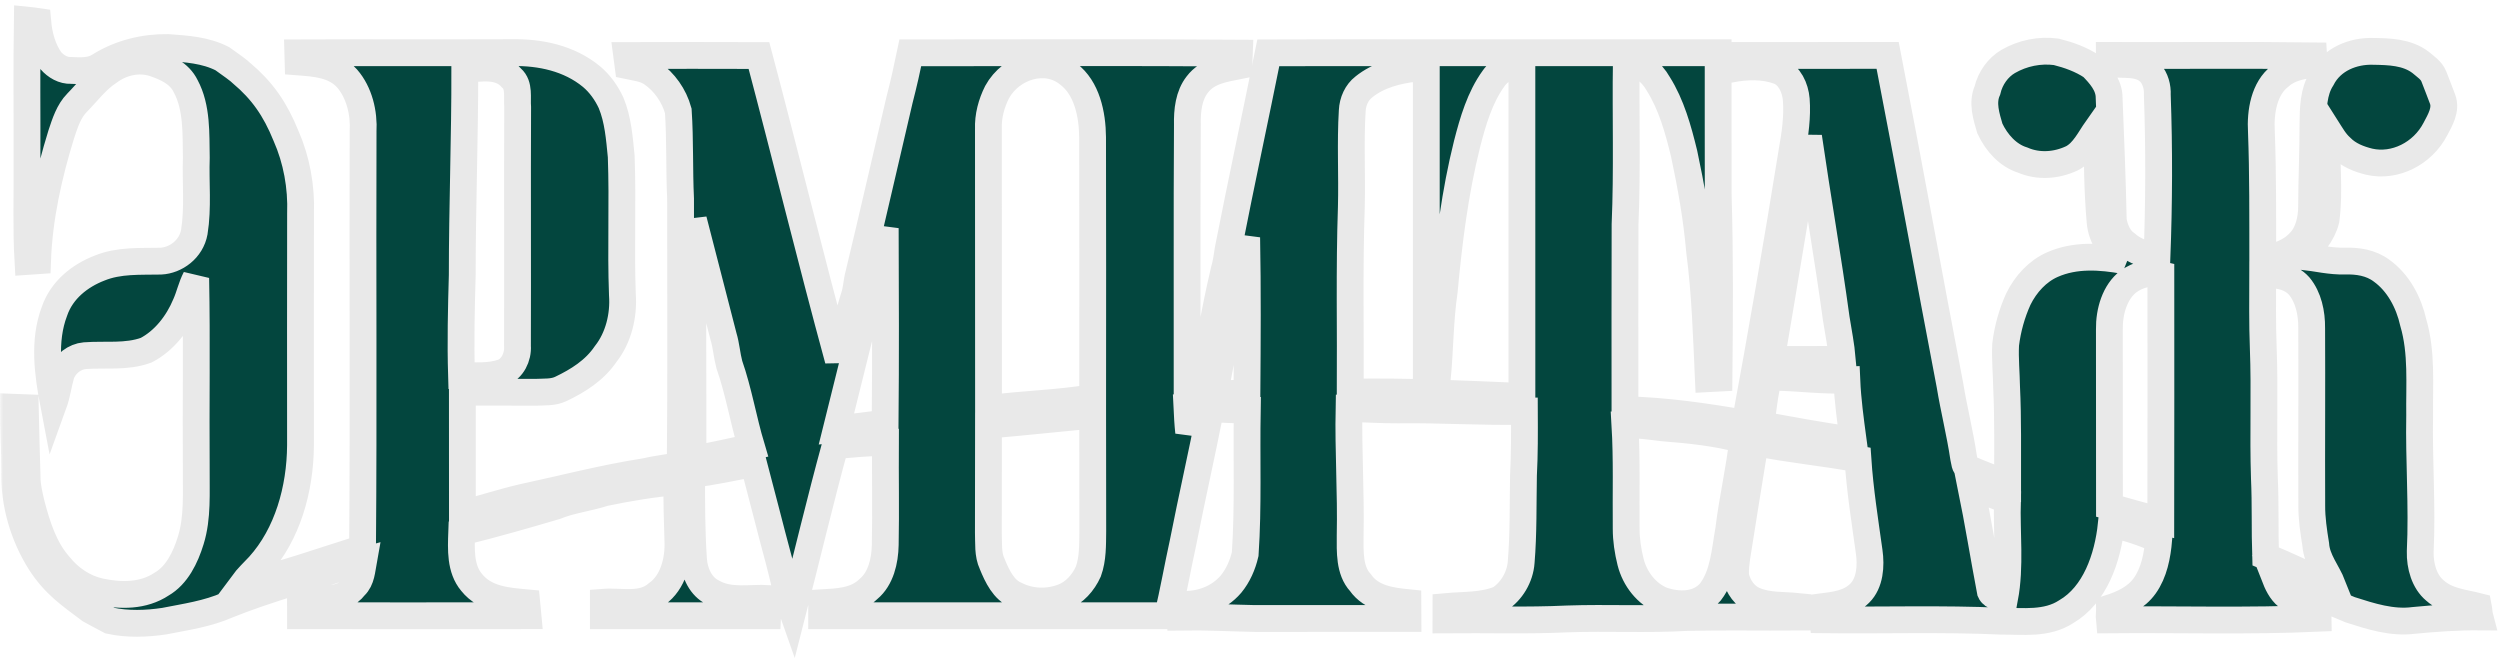 <svg width="373" height="99" viewBox="0 0 373 99" fill="none" xmlns="http://www.w3.org/2000/svg">
<mask id="path-1-outside-1_6_56" maskUnits="userSpaceOnUse" x="0" y="0" width="373" height="99" fill="black">
<rect fill="white" width="373" height="99"/>
<path d="M4.07 3C4.591 3.051 5.109 3.122 5.627 3.199C5.808 5.274 6.37 7.371 7.556 9.019C8.344 9.924 9.457 10.561 10.613 10.508C12.055 10.573 13.616 10.671 14.899 9.802C17.991 7.892 21.541 7.042 25.067 7.093C27.815 7.294 30.64 7.459 33.182 8.763C34.234 9.495 35.8 10.637 36.058 10.929C39.126 13.519 41.044 16.258 42.663 20.249C44.25 23.835 44.986 27.875 44.841 31.868C44.813 43.395 44.834 54.922 44.834 66.449C44.791 72.981 42.894 79.717 38.662 84.408C37.813 85.313 36.909 86.159 36.16 87.172C42.232 85.791 48.135 83.662 54.094 81.8C54.255 61.089 54.101 40.374 54.173 19.661C54.336 16.809 53.596 13.809 51.794 11.716C49.865 9.588 46.993 9.434 44.451 9.239C44.433 8.785 44.416 8.333 44.409 7.882C55.1 7.837 65.792 7.892 76.485 7.851C80.58 7.792 84.915 8.667 88.267 11.441C89.491 12.473 90.475 13.835 91.176 15.351C92.214 17.853 92.417 20.631 92.686 23.333C92.94 30.206 92.6 37.089 92.861 43.962C93.092 47.107 92.263 50.414 90.375 52.806C88.701 55.282 86.207 56.816 83.698 58.02C82.527 58.589 81.206 58.461 79.962 58.528C76.302 58.536 72.642 58.494 68.983 58.518C68.981 64.557 68.972 70.599 68.987 76.64C71.991 75.885 74.948 74.907 77.967 74.207C84.018 72.909 90.027 71.331 96.135 70.381C97.906 69.962 99.712 69.785 101.491 69.419C101.62 56.157 101.529 42.892 101.54 29.628C101.335 25.269 101.491 20.892 101.201 16.541C100.568 14.248 99.121 12.225 97.297 10.959C96.223 10.197 94.903 10.081 93.683 9.822C93.608 9.31 93.531 8.793 93.471 8.283C100.06 8.266 106.647 8.262 113.236 8.285C117.25 23.4 120.952 38.619 125.065 53.703C125.794 50.555 126.443 47.371 127.418 44.302C127.801 43.214 127.806 42.024 128.117 40.913C130.205 32.258 132.168 23.565 134.21 14.895C134.811 12.576 135.343 10.235 135.826 7.882C152.192 7.882 168.561 7.8 184.926 7.922C184.904 8.559 184.857 9.196 184.793 9.83C182.613 10.27 180.171 10.599 178.643 12.603C177.349 14.242 177.113 16.508 177.159 18.605C177.073 32.043 177.141 45.484 177.122 58.923C177.642 58.907 178.235 58.927 178.773 58.921C180.196 52.784 181.17 46.527 182.619 40.399C182.932 39.357 183.078 38.273 183.239 37.195C185.157 27.403 187.263 17.66 189.233 7.882C196.43 7.845 203.626 7.872 210.823 7.866C210.984 8.628 211.064 9.407 211.143 10.188C208.472 10.518 205.701 11.183 203.487 12.969C202.432 13.781 201.819 15.125 201.753 16.541C201.465 21.305 201.742 26.083 201.621 30.853C201.304 40.067 201.513 49.292 201.458 58.512C210.003 58.347 218.537 58.789 227.071 59.143C227.071 42.679 227.079 26.217 227.068 9.755C225.47 9.641 223.834 10.266 222.841 11.708C220.793 14.537 219.763 18.062 218.879 21.51C217.086 28.676 216.16 36.064 215.481 43.45C214.852 47.691 214.863 52.003 214.471 56.273C213.877 56.258 213.374 56.283 212.803 56.277C212.799 40.14 212.799 24.004 212.803 7.868C227.318 7.866 241.832 7.863 256.348 7.868C256.362 14.987 256.329 22.104 256.357 29.223C256.631 38.277 256.562 47.341 256.474 56.399C255.918 56.423 255.416 56.464 254.882 56.494C254.593 50.146 254.413 43.783 253.581 37.484C253.155 32.561 252.295 27.71 251.266 22.904C250.384 19.287 249.371 15.615 247.416 12.515C246.39 10.677 244.611 9.336 242.643 9.194C242.533 17.294 242.804 25.399 242.458 33.493C242.418 42.705 242.452 51.92 242.447 61.132C248.459 61.262 254.426 62.135 260.36 63.162C262.847 49.648 265.194 36.101 267.376 22.519C267.828 19.997 268.197 17.42 268.003 14.842C267.851 13.077 267.002 11.267 265.427 10.62C263.088 9.763 260.567 9.871 258.168 10.323C258.091 9.641 258.024 8.958 257.965 8.276C265.855 8.264 273.747 8.278 281.639 8.268C284.828 24.647 287.792 41.086 290.934 57.479C291.529 61.091 292.427 64.629 292.967 68.253C293.119 68.819 293.075 69.645 293.682 69.881C295.602 70.715 297.556 71.469 299.532 72.132C299.521 67.322 299.611 62.507 299.382 57.703C299.349 55.611 299.137 53.518 299.239 51.425C299.523 49.068 300.171 46.759 301.131 44.634C302.249 42.355 304.03 40.441 306.218 39.481C309.619 37.974 313.414 38.238 316.962 38.889C315.096 37.648 313.539 35.574 313.334 33.102C312.926 28.487 312.9 23.839 312.862 19.203C311.746 20.79 310.864 22.716 309.151 23.609C306.838 24.706 304.136 24.907 301.775 23.882C299.612 23.209 297.905 21.337 296.886 19.169C296.363 17.361 295.697 15.345 296.518 13.492C296.95 11.655 298.099 10.066 299.603 9.18C301.795 7.91 304.339 7.404 306.794 7.733C308.642 8.197 310.498 8.85 312.128 9.94C313.306 11.155 314.693 12.652 314.681 14.58C314.929 20.678 315.175 26.78 315.301 32.883C315.535 34.245 316.141 35.649 317.25 36.387C318.558 37.567 320.223 37.968 321.822 38.389C322.124 30.322 322.162 22.234 321.87 14.165C321.93 12.967 321.584 11.708 320.814 10.854C319.162 9.167 316.745 9.822 314.724 9.462C314.723 9.165 314.721 8.571 314.719 8.274C324.878 8.305 335.037 8.199 345.197 8.329C345.216 8.645 345.254 9.273 345.272 9.588C343.494 9.782 341.615 10.087 340.178 11.372C337.803 13.178 337.221 16.673 337.401 19.661C337.637 25.981 337.595 32.307 337.6 38.633C339.567 38.324 341.615 37.726 343.084 36.145C344.396 34.819 344.874 32.769 344.888 30.857C344.899 26.717 345.099 22.582 345.093 18.441C345.122 16.154 345.152 13.685 346.396 11.749C347.902 8.787 351.146 7.575 354.057 7.664C356.458 7.703 359.109 7.748 361.17 9.322C361.887 9.95 362.772 10.469 363.146 11.45C363.572 12.574 364.029 13.687 364.441 14.82C365.01 16.376 364.05 17.936 363.371 19.238C361.446 22.958 357.283 24.99 353.51 24.13C351.979 23.754 350.425 23.164 349.254 21.962C348.389 21.189 347.801 20.131 347.17 19.136C347.005 23.695 347.638 28.284 347.042 32.82C346.487 35.025 344.945 36.65 343.562 38.251C345.659 38.499 347.726 39.011 349.851 38.952C351.743 38.898 353.753 39.182 355.353 40.399C357.792 42.154 359.375 45.061 360.066 48.153C361.376 52.609 360.952 57.363 361.012 61.972C360.884 68.746 361.426 75.513 361.098 82.286C361.047 84.445 361.695 86.778 363.305 88.112C365.149 89.754 367.555 89.906 369.771 90.476C369.877 91.009 369.855 91.497 370 92.046C366.71 92.022 363.431 92.249 360.156 92.563C356.913 92.996 353.728 91.963 350.647 90.976C346.921 89.457 343.252 87.75 339.494 86.332C339.946 87.481 340.59 88.623 341.611 89.239C342.857 90.16 344.4 90.266 345.81 90.691C345.809 91.21 345.814 91.731 345.829 92.253C335.461 92.717 325.081 92.386 314.71 92.481C314.648 91.869 314.752 91.326 314.739 90.732C316.69 90.108 318.713 89.21 320.005 87.384C321.392 85.431 321.873 82.927 322.082 80.505C319.786 79.53 317.436 78.67 315.004 78.243C314.47 83.297 312.558 88.761 308.291 91.257C305.349 93.173 301.863 92.668 298.615 92.681C289.73 92.274 280.832 92.583 271.941 92.475C271.858 91.816 271.826 91.188 271.741 90.539C273.73 90.274 275.91 90.075 277.47 88.505C279.013 86.979 279.183 84.416 278.878 82.293C278.239 77.702 277.511 73.119 277.201 68.479C272.115 67.515 266.962 67.07 261.884 66.022C260.964 71.693 260.038 77.362 259.149 83.039C259.032 84.03 258.858 85.045 258.981 86.043C259.348 87.602 260.351 88.966 261.722 89.554C263.789 90.455 266.067 90.256 268.241 90.48C268.236 91.009 268.237 91.541 268.245 92.074C262.752 92.113 257.261 92.005 251.773 92.125C245.803 92.475 239.821 92.133 233.851 92.343C227.812 92.628 221.767 92.426 215.729 92.481C215.729 91.985 215.73 90.992 215.732 90.496C218.398 90.25 221.185 90.429 223.728 89.383C225.49 88.269 226.806 86.121 226.961 83.853C227.316 79.555 227.221 75.236 227.302 70.93C227.47 67.743 227.454 64.551 227.439 61.364C221.154 61.51 214.876 61.069 208.592 61.158C206.15 61.173 203.712 61.006 201.273 60.939C201.147 67.253 201.581 73.558 201.444 79.874C201.436 82.262 201.295 85.11 202.977 86.928C204.642 89.298 207.548 89.662 210.047 89.914C210.047 90.699 210.051 91.487 210.058 92.278C202.432 92.28 194.807 92.284 187.184 92.28C183.514 92.209 179.847 92.003 176.176 92.066C176.178 91.415 176.233 90.801 176.257 90.16C178.965 90.295 181.761 89.373 183.667 87.15C184.703 85.889 185.404 84.308 185.784 82.661C186.266 75.517 185.964 68.349 186.092 61.191C184.271 61.156 182.458 61.097 180.646 60.955C179.334 67.661 177.814 74.315 176.495 81.021C175.704 84.628 175.066 88.277 174.215 91.865C157.006 91.881 139.799 91.873 122.591 91.869C122.593 91.385 122.597 90.419 122.597 89.935C124.987 89.794 127.693 89.731 129.592 87.862C131.409 86.355 132.035 83.7 132.079 81.294C132.178 76.196 132.075 71.097 132.106 66C129.599 66.026 127.107 66.274 124.613 66.484C122.365 74.72 120.388 83.049 118.266 91.328C117.367 88.797 116.897 86.117 116.185 83.521C114.894 78.751 113.706 73.949 112.436 69.175C109.357 69.704 106.307 70.45 103.2 70.763C103.176 75.013 103.192 79.268 103.474 83.507C103.62 85.523 104.596 87.544 106.328 88.379C108.91 89.861 111.917 89.133 114.68 89.286C114.654 90.146 114.612 91.004 114.559 91.865C106.38 91.881 98.203 91.871 90.023 91.871V89.853C92.673 89.644 95.778 90.571 98.052 88.582C100.405 86.914 101.267 83.633 101.139 80.686C101.039 77.744 100.965 74.803 100.987 71.862C97.359 72.179 93.747 72.779 90.168 73.528C87.756 74.317 85.226 74.579 82.86 75.541C78.221 76.914 73.57 78.239 68.886 79.394C68.793 81.961 68.653 84.862 70.359 86.885C72.419 89.465 75.72 89.672 78.593 89.937C78.639 90.419 78.734 91.381 78.779 91.863C67.462 91.885 56.145 91.871 44.828 91.869C44.826 91.061 44.828 90.256 44.828 89.453C47.538 89.182 50.919 90.063 52.936 87.463C53.935 86.517 53.997 85 54.237 83.67C50.447 84.723 46.751 86.168 42.936 87.121C39.935 88.071 36.942 89.062 34.007 90.242C30.969 91.592 27.707 92.042 24.509 92.674C21.896 93.071 19.013 93.171 16.405 92.599C14.901 91.78 14.105 91.408 13.447 91.023C10.408 88.729 8.138 87.242 5.96 83.836C3.495 79.911 2.07 75.12 2.194 70.314C2.207 67.116 1.988 63.923 2.001 60.727C2.59 60.739 3.183 60.776 3.774 60.806C3.852 64.248 3.933 67.69 4.043 71.132C4.028 72.492 4.37 73.804 4.663 75.116C5.519 78.418 6.595 81.817 8.802 84.327C10.392 86.326 12.553 87.754 14.915 88.275C17.967 88.928 21.367 88.975 24.113 87.148C26.384 85.838 27.67 83.206 28.466 80.61C29.531 77.173 29.244 73.475 29.282 69.905C29.211 60.44 29.385 50.972 29.2 41.509C28.561 42.726 28.278 44.119 27.718 45.376C26.505 48.297 24.454 50.874 21.81 52.249C18.858 53.331 15.691 52.839 12.644 53.069C11.153 53.197 9.697 54.277 9.129 55.831C8.697 57.298 8.52 58.852 7.997 60.292C7.133 55.776 6.454 50.85 8.119 46.46C9.219 43.22 11.978 41.113 14.822 40.01C17.753 38.804 20.909 39.03 23.974 38.963C26.229 38.857 28.532 37.181 28.99 34.626C29.579 30.971 29.162 27.22 29.29 23.528C29.222 19.97 29.422 16.051 27.709 12.869C26.756 10.896 24.741 10.042 22.928 9.428C20.67 8.708 18.194 9.263 16.258 10.697C14.408 11.893 13.043 13.758 11.481 15.345C10.255 16.596 9.695 18.372 9.135 20.06C7.261 26.136 5.839 32.46 5.605 38.9C5.126 38.932 4.646 38.965 4.167 38.999C3.887 34.119 4.07 29.227 4.026 24.342C4.057 17.228 3.957 10.113 4.07 3ZM148.757 13.754C147.919 15.428 147.401 17.322 147.471 19.252C147.485 33.153 147.467 47.054 147.485 60.955C152.653 60.276 157.875 60.188 163.024 59.318C163.024 46.369 163.057 33.42 163.013 20.473C162.989 17.021 162.144 13.109 159.425 11.059C156.063 8.285 150.858 9.904 148.757 13.754ZM69.349 10.343C69.365 20.572 68.966 30.794 68.968 41.023C68.824 46.027 68.707 51.033 68.857 56.039C70.884 56.039 72.977 56.236 74.946 55.573C76.423 55.06 77.329 53.28 77.206 51.604C77.246 39.737 77.182 27.869 77.233 16C77.114 14.552 77.535 12.719 76.351 11.673C74.525 9.562 71.662 10.227 69.349 10.343ZM269.838 20.412C267.946 31.479 266.159 42.569 264.269 53.636C267.802 53.632 271.337 53.641 274.876 53.624C274.695 51.568 274.29 49.55 273.966 47.518C272.729 38.456 271.145 29.459 269.838 20.412ZM103.461 32.803C103.284 44.719 103.414 56.639 103.394 68.554C106.305 67.954 109.221 67.385 112.112 66.677C110.896 62.617 110.209 58.372 108.81 54.379C108.442 53 108.358 51.545 107.94 50.178C106.44 44.389 104.958 38.594 103.461 32.803ZM128.672 48.386C127.382 53.594 126.086 58.799 124.791 64.004C127.217 63.723 129.645 63.461 132.062 63.093C132.15 53.413 132.117 43.728 132.077 34.046C130.802 38.784 129.784 43.6 128.672 48.386ZM184.655 41.656C183.554 47.351 182.218 52.992 181.257 58.72C182.851 58.718 184.447 58.701 186.044 58.653C186.099 50.919 186.154 43.179 186.006 35.448C185.424 37.478 185.155 39.599 184.655 41.656ZM317.594 41.979C315.528 43.521 314.675 46.499 314.719 49.153C314.71 57.963 314.714 66.777 314.73 75.588C317.272 76.333 319.831 77.012 322.391 77.695C322.419 65.444 322.4 53.191 322.4 40.938C320.755 40.515 318.997 40.98 317.594 41.979ZM337.595 40.958C337.589 44.613 337.536 48.269 337.679 51.922C337.924 58.384 337.633 64.856 337.847 71.323C338.025 75.214 337.898 79.111 338.027 83.004C341.386 84.386 344.658 86.031 348.037 87.365C347.23 85.321 345.659 83.537 345.505 81.229C345.197 79.302 344.901 77.362 344.914 75.401C344.875 66.583 344.949 57.766 344.901 48.948C344.925 46.723 344.431 44.365 343.044 42.687C341.615 41.092 339.494 40.928 337.595 40.958ZM263.584 57.611C263.195 59.505 263.017 61.443 262.733 63.357C267.308 64.185 271.879 65.068 276.486 65.666C276.085 62.688 275.675 59.71 275.546 56.7C272.001 56.844 268.479 56.358 264.946 56.289C263.956 55.687 263.709 56.964 263.584 57.611ZM177.089 60.756C177.148 61.998 177.212 63.243 177.347 64.482C177.827 63.243 178.233 61.97 178.747 60.745C178.207 60.756 177.605 60.733 177.089 60.756ZM147.482 63.424C147.476 68.772 147.474 74.12 147.465 79.467C147.526 81.027 147.357 82.701 148.034 84.141C148.783 85.982 149.767 88.041 151.59 88.777C153.798 89.89 156.404 89.957 158.685 89.052C160.307 88.415 161.62 86.965 162.382 85.27C163.071 83.373 163.017 81.267 163.042 79.262C163.027 73.487 163.035 67.712 163.026 61.938C157.844 62.422 152.667 62.993 147.482 63.424ZM242.439 63.363C242.745 68.522 242.573 73.695 242.624 78.861C242.621 80.545 242.879 82.223 243.283 83.847C243.931 86.426 245.72 88.641 247.991 89.562C250.34 90.366 253.332 90.451 255.178 88.338C257.176 85.754 257.347 82.211 257.925 79.024C258.459 74.524 259.519 70.129 260.005 65.621C256.108 64.557 252.09 64.151 248.099 63.837C246.216 63.618 244.335 63.331 242.439 63.363ZM294.083 72.669C295.14 77.848 295.975 83.082 296.965 88.277C297.344 89.141 298.407 89.042 299.095 89.253C299.991 84.461 299.362 79.518 299.508 74.663C297.709 73.965 295.92 73.225 294.083 72.669Z"/>
</mask>
<path d="M4.07 3C4.591 3.051 5.109 3.122 5.627 3.199C5.808 5.274 6.37 7.371 7.556 9.019C8.344 9.924 9.457 10.561 10.613 10.508C12.055 10.573 13.616 10.671 14.899 9.802C17.991 7.892 21.541 7.042 25.067 7.093C27.815 7.294 30.64 7.459 33.182 8.763C34.234 9.495 35.8 10.637 36.058 10.929C39.126 13.519 41.044 16.258 42.663 20.249C44.25 23.835 44.986 27.875 44.841 31.868C44.813 43.395 44.834 54.922 44.834 66.449C44.791 72.981 42.894 79.717 38.662 84.408C37.813 85.313 36.909 86.159 36.16 87.172C42.232 85.791 48.135 83.662 54.094 81.8C54.255 61.089 54.101 40.374 54.173 19.661C54.336 16.809 53.596 13.809 51.794 11.716C49.865 9.588 46.993 9.434 44.451 9.239C44.433 8.785 44.416 8.333 44.409 7.882C55.1 7.837 65.792 7.892 76.485 7.851C80.58 7.792 84.915 8.667 88.267 11.441C89.491 12.473 90.475 13.835 91.176 15.351C92.214 17.853 92.417 20.631 92.686 23.333C92.94 30.206 92.6 37.089 92.861 43.962C93.092 47.107 92.263 50.414 90.375 52.806C88.701 55.282 86.207 56.816 83.698 58.02C82.527 58.589 81.206 58.461 79.962 58.528C76.302 58.536 72.642 58.494 68.983 58.518C68.981 64.557 68.972 70.599 68.987 76.64C71.991 75.885 74.948 74.907 77.967 74.207C84.018 72.909 90.027 71.331 96.135 70.381C97.906 69.962 99.712 69.785 101.491 69.419C101.62 56.157 101.529 42.892 101.54 29.628C101.335 25.269 101.491 20.892 101.201 16.541C100.568 14.248 99.121 12.225 97.297 10.959C96.223 10.197 94.903 10.081 93.683 9.822C93.608 9.31 93.531 8.793 93.471 8.283C100.06 8.266 106.647 8.262 113.236 8.285C117.25 23.4 120.952 38.619 125.065 53.703C125.794 50.555 126.443 47.371 127.418 44.302C127.801 43.214 127.806 42.024 128.117 40.913C130.205 32.258 132.168 23.565 134.21 14.895C134.811 12.576 135.343 10.235 135.826 7.882C152.192 7.882 168.561 7.8 184.926 7.922C184.904 8.559 184.857 9.196 184.793 9.83C182.613 10.27 180.171 10.599 178.643 12.603C177.349 14.242 177.113 16.508 177.159 18.605C177.073 32.043 177.141 45.484 177.122 58.923C177.642 58.907 178.235 58.927 178.773 58.921C180.196 52.784 181.17 46.527 182.619 40.399C182.932 39.357 183.078 38.273 183.239 37.195C185.157 27.403 187.263 17.66 189.233 7.882C196.43 7.845 203.626 7.872 210.823 7.866C210.984 8.628 211.064 9.407 211.143 10.188C208.472 10.518 205.701 11.183 203.487 12.969C202.432 13.781 201.819 15.125 201.753 16.541C201.465 21.305 201.742 26.083 201.621 30.853C201.304 40.067 201.513 49.292 201.458 58.512C210.003 58.347 218.537 58.789 227.071 59.143C227.071 42.679 227.079 26.217 227.068 9.755C225.47 9.641 223.834 10.266 222.841 11.708C220.793 14.537 219.763 18.062 218.879 21.51C217.086 28.676 216.16 36.064 215.481 43.45C214.852 47.691 214.863 52.003 214.471 56.273C213.877 56.258 213.374 56.283 212.803 56.277C212.799 40.14 212.799 24.004 212.803 7.868C227.318 7.866 241.832 7.863 256.348 7.868C256.362 14.987 256.329 22.104 256.357 29.223C256.631 38.277 256.562 47.341 256.474 56.399C255.918 56.423 255.416 56.464 254.882 56.494C254.593 50.146 254.413 43.783 253.581 37.484C253.155 32.561 252.295 27.71 251.266 22.904C250.384 19.287 249.371 15.615 247.416 12.515C246.39 10.677 244.611 9.336 242.643 9.194C242.533 17.294 242.804 25.399 242.458 33.493C242.418 42.705 242.452 51.92 242.447 61.132C248.459 61.262 254.426 62.135 260.36 63.162C262.847 49.648 265.194 36.101 267.376 22.519C267.828 19.997 268.197 17.42 268.003 14.842C267.851 13.077 267.002 11.267 265.427 10.62C263.088 9.763 260.567 9.871 258.168 10.323C258.091 9.641 258.024 8.958 257.965 8.276C265.855 8.264 273.747 8.278 281.639 8.268C284.828 24.647 287.792 41.086 290.934 57.479C291.529 61.091 292.427 64.629 292.967 68.253C293.119 68.819 293.075 69.645 293.682 69.881C295.602 70.715 297.556 71.469 299.532 72.132C299.521 67.322 299.611 62.507 299.382 57.703C299.349 55.611 299.137 53.518 299.239 51.425C299.523 49.068 300.171 46.759 301.131 44.634C302.249 42.355 304.03 40.441 306.218 39.481C309.619 37.974 313.414 38.238 316.962 38.889C315.096 37.648 313.539 35.574 313.334 33.102C312.926 28.487 312.9 23.839 312.862 19.203C311.746 20.79 310.864 22.716 309.151 23.609C306.838 24.706 304.136 24.907 301.775 23.882C299.612 23.209 297.905 21.337 296.886 19.169C296.363 17.361 295.697 15.345 296.518 13.492C296.95 11.655 298.099 10.066 299.603 9.18C301.795 7.91 304.339 7.404 306.794 7.733C308.642 8.197 310.498 8.85 312.128 9.94C313.306 11.155 314.693 12.652 314.681 14.58C314.929 20.678 315.175 26.78 315.301 32.883C315.535 34.245 316.141 35.649 317.25 36.387C318.558 37.567 320.223 37.968 321.822 38.389C322.124 30.322 322.162 22.234 321.87 14.165C321.93 12.967 321.584 11.708 320.814 10.854C319.162 9.167 316.745 9.822 314.724 9.462C314.723 9.165 314.721 8.571 314.719 8.274C324.878 8.305 335.037 8.199 345.197 8.329C345.216 8.645 345.254 9.273 345.272 9.588C343.494 9.782 341.615 10.087 340.178 11.372C337.803 13.178 337.221 16.673 337.401 19.661C337.637 25.981 337.595 32.307 337.6 38.633C339.567 38.324 341.615 37.726 343.084 36.145C344.396 34.819 344.874 32.769 344.888 30.857C344.899 26.717 345.099 22.582 345.093 18.441C345.122 16.154 345.152 13.685 346.396 11.749C347.902 8.787 351.146 7.575 354.057 7.664C356.458 7.703 359.109 7.748 361.17 9.322C361.887 9.95 362.772 10.469 363.146 11.45C363.572 12.574 364.029 13.687 364.441 14.82C365.01 16.376 364.05 17.936 363.371 19.238C361.446 22.958 357.283 24.99 353.51 24.13C351.979 23.754 350.425 23.164 349.254 21.962C348.389 21.189 347.801 20.131 347.17 19.136C347.005 23.695 347.638 28.284 347.042 32.82C346.487 35.025 344.945 36.65 343.562 38.251C345.659 38.499 347.726 39.011 349.851 38.952C351.743 38.898 353.753 39.182 355.353 40.399C357.792 42.154 359.375 45.061 360.066 48.153C361.376 52.609 360.952 57.363 361.012 61.972C360.884 68.746 361.426 75.513 361.098 82.286C361.047 84.445 361.695 86.778 363.305 88.112C365.149 89.754 367.555 89.906 369.771 90.476C369.877 91.009 369.855 91.497 370 92.046C366.71 92.022 363.431 92.249 360.156 92.563C356.913 92.996 353.728 91.963 350.647 90.976C346.921 89.457 343.252 87.75 339.494 86.332C339.946 87.481 340.59 88.623 341.611 89.239C342.857 90.16 344.4 90.266 345.81 90.691C345.809 91.21 345.814 91.731 345.829 92.253C335.461 92.717 325.081 92.386 314.71 92.481C314.648 91.869 314.752 91.326 314.739 90.732C316.69 90.108 318.713 89.21 320.005 87.384C321.392 85.431 321.873 82.927 322.082 80.505C319.786 79.53 317.436 78.67 315.004 78.243C314.47 83.297 312.558 88.761 308.291 91.257C305.349 93.173 301.863 92.668 298.615 92.681C289.73 92.274 280.832 92.583 271.941 92.475C271.858 91.816 271.826 91.188 271.741 90.539C273.73 90.274 275.91 90.075 277.47 88.505C279.013 86.979 279.183 84.416 278.878 82.293C278.239 77.702 277.511 73.119 277.201 68.479C272.115 67.515 266.962 67.07 261.884 66.022C260.964 71.693 260.038 77.362 259.149 83.039C259.032 84.03 258.858 85.045 258.981 86.043C259.348 87.602 260.351 88.966 261.722 89.554C263.789 90.455 266.067 90.256 268.241 90.48C268.236 91.009 268.237 91.541 268.245 92.074C262.752 92.113 257.261 92.005 251.773 92.125C245.803 92.475 239.821 92.133 233.851 92.343C227.812 92.628 221.767 92.426 215.729 92.481C215.729 91.985 215.73 90.992 215.732 90.496C218.398 90.25 221.185 90.429 223.728 89.383C225.49 88.269 226.806 86.121 226.961 83.853C227.316 79.555 227.221 75.236 227.302 70.93C227.47 67.743 227.454 64.551 227.439 61.364C221.154 61.51 214.876 61.069 208.592 61.158C206.15 61.173 203.712 61.006 201.273 60.939C201.147 67.253 201.581 73.558 201.444 79.874C201.436 82.262 201.295 85.11 202.977 86.928C204.642 89.298 207.548 89.662 210.047 89.914C210.047 90.699 210.051 91.487 210.058 92.278C202.432 92.28 194.807 92.284 187.184 92.28C183.514 92.209 179.847 92.003 176.176 92.066C176.178 91.415 176.233 90.801 176.257 90.16C178.965 90.295 181.761 89.373 183.667 87.15C184.703 85.889 185.404 84.308 185.784 82.661C186.266 75.517 185.964 68.349 186.092 61.191C184.271 61.156 182.458 61.097 180.646 60.955C179.334 67.661 177.814 74.315 176.495 81.021C175.704 84.628 175.066 88.277 174.215 91.865C157.006 91.881 139.799 91.873 122.591 91.869C122.593 91.385 122.597 90.419 122.597 89.935C124.987 89.794 127.693 89.731 129.592 87.862C131.409 86.355 132.035 83.7 132.079 81.294C132.178 76.196 132.075 71.097 132.106 66C129.599 66.026 127.107 66.274 124.613 66.484C122.365 74.72 120.388 83.049 118.266 91.328C117.367 88.797 116.897 86.117 116.185 83.521C114.894 78.751 113.706 73.949 112.436 69.175C109.357 69.704 106.307 70.45 103.2 70.763C103.176 75.013 103.192 79.268 103.474 83.507C103.62 85.523 104.596 87.544 106.328 88.379C108.91 89.861 111.917 89.133 114.68 89.286C114.654 90.146 114.612 91.004 114.559 91.865C106.38 91.881 98.203 91.871 90.023 91.871V89.853C92.673 89.644 95.778 90.571 98.052 88.582C100.405 86.914 101.267 83.633 101.139 80.686C101.039 77.744 100.965 74.803 100.987 71.862C97.359 72.179 93.747 72.779 90.168 73.528C87.756 74.317 85.226 74.579 82.86 75.541C78.221 76.914 73.57 78.239 68.886 79.394C68.793 81.961 68.653 84.862 70.359 86.885C72.419 89.465 75.72 89.672 78.593 89.937C78.639 90.419 78.734 91.381 78.779 91.863C67.462 91.885 56.145 91.871 44.828 91.869C44.826 91.061 44.828 90.256 44.828 89.453C47.538 89.182 50.919 90.063 52.936 87.463C53.935 86.517 53.997 85 54.237 83.67C50.447 84.723 46.751 86.168 42.936 87.121C39.935 88.071 36.942 89.062 34.007 90.242C30.969 91.592 27.707 92.042 24.509 92.674C21.896 93.071 19.013 93.171 16.405 92.599C14.901 91.78 14.105 91.408 13.447 91.023C10.408 88.729 8.138 87.242 5.96 83.836C3.495 79.911 2.07 75.12 2.194 70.314C2.207 67.116 1.988 63.923 2.001 60.727C2.59 60.739 3.183 60.776 3.774 60.806C3.852 64.248 3.933 67.69 4.043 71.132C4.028 72.492 4.37 73.804 4.663 75.116C5.519 78.418 6.595 81.817 8.802 84.327C10.392 86.326 12.553 87.754 14.915 88.275C17.967 88.928 21.367 88.975 24.113 87.148C26.384 85.838 27.67 83.206 28.466 80.61C29.531 77.173 29.244 73.475 29.282 69.905C29.211 60.44 29.385 50.972 29.2 41.509C28.561 42.726 28.278 44.119 27.718 45.376C26.505 48.297 24.454 50.874 21.81 52.249C18.858 53.331 15.691 52.839 12.644 53.069C11.153 53.197 9.697 54.277 9.129 55.831C8.697 57.298 8.52 58.852 7.997 60.292C7.133 55.776 6.454 50.85 8.119 46.46C9.219 43.22 11.978 41.113 14.822 40.01C17.753 38.804 20.909 39.03 23.974 38.963C26.229 38.857 28.532 37.181 28.99 34.626C29.579 30.971 29.162 27.22 29.29 23.528C29.222 19.97 29.422 16.051 27.709 12.869C26.756 10.896 24.741 10.042 22.928 9.428C20.67 8.708 18.194 9.263 16.258 10.697C14.408 11.893 13.043 13.758 11.481 15.345C10.255 16.596 9.695 18.372 9.135 20.06C7.261 26.136 5.839 32.46 5.605 38.9C5.126 38.932 4.646 38.965 4.167 38.999C3.887 34.119 4.07 29.227 4.026 24.342C4.057 17.228 3.957 10.113 4.07 3ZM148.757 13.754C147.919 15.428 147.401 17.322 147.471 19.252C147.485 33.153 147.467 47.054 147.485 60.955C152.653 60.276 157.875 60.188 163.024 59.318C163.024 46.369 163.057 33.42 163.013 20.473C162.989 17.021 162.144 13.109 159.425 11.059C156.063 8.285 150.858 9.904 148.757 13.754ZM69.349 10.343C69.365 20.572 68.966 30.794 68.968 41.023C68.824 46.027 68.707 51.033 68.857 56.039C70.884 56.039 72.977 56.236 74.946 55.573C76.423 55.06 77.329 53.28 77.206 51.604C77.246 39.737 77.182 27.869 77.233 16C77.114 14.552 77.535 12.719 76.351 11.673C74.525 9.562 71.662 10.227 69.349 10.343ZM269.838 20.412C267.946 31.479 266.159 42.569 264.269 53.636C267.802 53.632 271.337 53.641 274.876 53.624C274.695 51.568 274.29 49.55 273.966 47.518C272.729 38.456 271.145 29.459 269.838 20.412ZM103.461 32.803C103.284 44.719 103.414 56.639 103.394 68.554C106.305 67.954 109.221 67.385 112.112 66.677C110.896 62.617 110.209 58.372 108.81 54.379C108.442 53 108.358 51.545 107.94 50.178C106.44 44.389 104.958 38.594 103.461 32.803ZM128.672 48.386C127.382 53.594 126.086 58.799 124.791 64.004C127.217 63.723 129.645 63.461 132.062 63.093C132.15 53.413 132.117 43.728 132.077 34.046C130.802 38.784 129.784 43.6 128.672 48.386ZM184.655 41.656C183.554 47.351 182.218 52.992 181.257 58.72C182.851 58.718 184.447 58.701 186.044 58.653C186.099 50.919 186.154 43.179 186.006 35.448C185.424 37.478 185.155 39.599 184.655 41.656ZM317.594 41.979C315.528 43.521 314.675 46.499 314.719 49.153C314.71 57.963 314.714 66.777 314.73 75.588C317.272 76.333 319.831 77.012 322.391 77.695C322.419 65.444 322.4 53.191 322.4 40.938C320.755 40.515 318.997 40.98 317.594 41.979ZM337.595 40.958C337.589 44.613 337.536 48.269 337.679 51.922C337.924 58.384 337.633 64.856 337.847 71.323C338.025 75.214 337.898 79.111 338.027 83.004C341.386 84.386 344.658 86.031 348.037 87.365C347.23 85.321 345.659 83.537 345.505 81.229C345.197 79.302 344.901 77.362 344.914 75.401C344.875 66.583 344.949 57.766 344.901 48.948C344.925 46.723 344.431 44.365 343.044 42.687C341.615 41.092 339.494 40.928 337.595 40.958ZM263.584 57.611C263.195 59.505 263.017 61.443 262.733 63.357C267.308 64.185 271.879 65.068 276.486 65.666C276.085 62.688 275.675 59.71 275.546 56.7C272.001 56.844 268.479 56.358 264.946 56.289C263.956 55.687 263.709 56.964 263.584 57.611ZM177.089 60.756C177.148 61.998 177.212 63.243 177.347 64.482C177.827 63.243 178.233 61.97 178.747 60.745C178.207 60.756 177.605 60.733 177.089 60.756ZM147.482 63.424C147.476 68.772 147.474 74.12 147.465 79.467C147.526 81.027 147.357 82.701 148.034 84.141C148.783 85.982 149.767 88.041 151.59 88.777C153.798 89.89 156.404 89.957 158.685 89.052C160.307 88.415 161.62 86.965 162.382 85.27C163.071 83.373 163.017 81.267 163.042 79.262C163.027 73.487 163.035 67.712 163.026 61.938C157.844 62.422 152.667 62.993 147.482 63.424ZM242.439 63.363C242.745 68.522 242.573 73.695 242.624 78.861C242.621 80.545 242.879 82.223 243.283 83.847C243.931 86.426 245.72 88.641 247.991 89.562C250.34 90.366 253.332 90.451 255.178 88.338C257.176 85.754 257.347 82.211 257.925 79.024C258.459 74.524 259.519 70.129 260.005 65.621C256.108 64.557 252.09 64.151 248.099 63.837C246.216 63.618 244.335 63.331 242.439 63.363ZM294.083 72.669C295.14 77.848 295.975 83.082 296.965 88.277C297.344 89.141 298.407 89.042 299.095 89.253C299.991 84.461 299.362 79.518 299.508 74.663C297.709 73.965 295.92 73.225 294.083 72.669Z" fill="#03463E"/>
<path d="M4.07 3C4.591 3.051 5.109 3.122 5.627 3.199C5.808 5.274 6.37 7.371 7.556 9.019C8.344 9.924 9.457 10.561 10.613 10.508C12.055 10.573 13.616 10.671 14.899 9.802C17.991 7.892 21.541 7.042 25.067 7.093C27.815 7.294 30.64 7.459 33.182 8.763C34.234 9.495 35.8 10.637 36.058 10.929C39.126 13.519 41.044 16.258 42.663 20.249C44.25 23.835 44.986 27.875 44.841 31.868C44.813 43.395 44.834 54.922 44.834 66.449C44.791 72.981 42.894 79.717 38.662 84.408C37.813 85.313 36.909 86.159 36.16 87.172C42.232 85.791 48.135 83.662 54.094 81.8C54.255 61.089 54.101 40.374 54.173 19.661C54.336 16.809 53.596 13.809 51.794 11.716C49.865 9.588 46.993 9.434 44.451 9.239C44.433 8.785 44.416 8.333 44.409 7.882C55.1 7.837 65.792 7.892 76.485 7.851C80.58 7.792 84.915 8.667 88.267 11.441C89.491 12.473 90.475 13.835 91.176 15.351C92.214 17.853 92.417 20.631 92.686 23.333C92.94 30.206 92.6 37.089 92.861 43.962C93.092 47.107 92.263 50.414 90.375 52.806C88.701 55.282 86.207 56.816 83.698 58.02C82.527 58.589 81.206 58.461 79.962 58.528C76.302 58.536 72.642 58.494 68.983 58.518C68.981 64.557 68.972 70.599 68.987 76.64C71.991 75.885 74.948 74.907 77.967 74.207C84.018 72.909 90.027 71.331 96.135 70.381C97.906 69.962 99.712 69.785 101.491 69.419C101.62 56.157 101.529 42.892 101.54 29.628C101.335 25.269 101.491 20.892 101.201 16.541C100.568 14.248 99.121 12.225 97.297 10.959C96.223 10.197 94.903 10.081 93.683 9.822C93.608 9.31 93.531 8.793 93.471 8.283C100.06 8.266 106.647 8.262 113.236 8.285C117.25 23.4 120.952 38.619 125.065 53.703C125.794 50.555 126.443 47.371 127.418 44.302C127.801 43.214 127.806 42.024 128.117 40.913C130.205 32.258 132.168 23.565 134.21 14.895C134.811 12.576 135.343 10.235 135.826 7.882C152.192 7.882 168.561 7.8 184.926 7.922C184.904 8.559 184.857 9.196 184.793 9.83C182.613 10.27 180.171 10.599 178.643 12.603C177.349 14.242 177.113 16.508 177.159 18.605C177.073 32.043 177.141 45.484 177.122 58.923C177.642 58.907 178.235 58.927 178.773 58.921C180.196 52.784 181.17 46.527 182.619 40.399C182.932 39.357 183.078 38.273 183.239 37.195C185.157 27.403 187.263 17.66 189.233 7.882C196.43 7.845 203.626 7.872 210.823 7.866C210.984 8.628 211.064 9.407 211.143 10.188C208.472 10.518 205.701 11.183 203.487 12.969C202.432 13.781 201.819 15.125 201.753 16.541C201.465 21.305 201.742 26.083 201.621 30.853C201.304 40.067 201.513 49.292 201.458 58.512C210.003 58.347 218.537 58.789 227.071 59.143C227.071 42.679 227.079 26.217 227.068 9.755C225.47 9.641 223.834 10.266 222.841 11.708C220.793 14.537 219.763 18.062 218.879 21.51C217.086 28.676 216.16 36.064 215.481 43.45C214.852 47.691 214.863 52.003 214.471 56.273C213.877 56.258 213.374 56.283 212.803 56.277C212.799 40.14 212.799 24.004 212.803 7.868C227.318 7.866 241.832 7.863 256.348 7.868C256.362 14.987 256.329 22.104 256.357 29.223C256.631 38.277 256.562 47.341 256.474 56.399C255.918 56.423 255.416 56.464 254.882 56.494C254.593 50.146 254.413 43.783 253.581 37.484C253.155 32.561 252.295 27.71 251.266 22.904C250.384 19.287 249.371 15.615 247.416 12.515C246.39 10.677 244.611 9.336 242.643 9.194C242.533 17.294 242.804 25.399 242.458 33.493C242.418 42.705 242.452 51.92 242.447 61.132C248.459 61.262 254.426 62.135 260.36 63.162C262.847 49.648 265.194 36.101 267.376 22.519C267.828 19.997 268.197 17.42 268.003 14.842C267.851 13.077 267.002 11.267 265.427 10.62C263.088 9.763 260.567 9.871 258.168 10.323C258.091 9.641 258.024 8.958 257.965 8.276C265.855 8.264 273.747 8.278 281.639 8.268C284.828 24.647 287.792 41.086 290.934 57.479C291.529 61.091 292.427 64.629 292.967 68.253C293.119 68.819 293.075 69.645 293.682 69.881C295.602 70.715 297.556 71.469 299.532 72.132C299.521 67.322 299.611 62.507 299.382 57.703C299.349 55.611 299.137 53.518 299.239 51.425C299.523 49.068 300.171 46.759 301.131 44.634C302.249 42.355 304.03 40.441 306.218 39.481C309.619 37.974 313.414 38.238 316.962 38.889C315.096 37.648 313.539 35.574 313.334 33.102C312.926 28.487 312.9 23.839 312.862 19.203C311.746 20.79 310.864 22.716 309.151 23.609C306.838 24.706 304.136 24.907 301.775 23.882C299.612 23.209 297.905 21.337 296.886 19.169C296.363 17.361 295.697 15.345 296.518 13.492C296.95 11.655 298.099 10.066 299.603 9.18C301.795 7.91 304.339 7.404 306.794 7.733C308.642 8.197 310.498 8.85 312.128 9.94C313.306 11.155 314.693 12.652 314.681 14.58C314.929 20.678 315.175 26.78 315.301 32.883C315.535 34.245 316.141 35.649 317.25 36.387C318.558 37.567 320.223 37.968 321.822 38.389C322.124 30.322 322.162 22.234 321.87 14.165C321.93 12.967 321.584 11.708 320.814 10.854C319.162 9.167 316.745 9.822 314.724 9.462C314.723 9.165 314.721 8.571 314.719 8.274C324.878 8.305 335.037 8.199 345.197 8.329C345.216 8.645 345.254 9.273 345.272 9.588C343.494 9.782 341.615 10.087 340.178 11.372C337.803 13.178 337.221 16.673 337.401 19.661C337.637 25.981 337.595 32.307 337.6 38.633C339.567 38.324 341.615 37.726 343.084 36.145C344.396 34.819 344.874 32.769 344.888 30.857C344.899 26.717 345.099 22.582 345.093 18.441C345.122 16.154 345.152 13.685 346.396 11.749C347.902 8.787 351.146 7.575 354.057 7.664C356.458 7.703 359.109 7.748 361.17 9.322C361.887 9.95 362.772 10.469 363.146 11.45C363.572 12.574 364.029 13.687 364.441 14.82C365.01 16.376 364.05 17.936 363.371 19.238C361.446 22.958 357.283 24.99 353.51 24.13C351.979 23.754 350.425 23.164 349.254 21.962C348.389 21.189 347.801 20.131 347.17 19.136C347.005 23.695 347.638 28.284 347.042 32.82C346.487 35.025 344.945 36.65 343.562 38.251C345.659 38.499 347.726 39.011 349.851 38.952C351.743 38.898 353.753 39.182 355.353 40.399C357.792 42.154 359.375 45.061 360.066 48.153C361.376 52.609 360.952 57.363 361.012 61.972C360.884 68.746 361.426 75.513 361.098 82.286C361.047 84.445 361.695 86.778 363.305 88.112C365.149 89.754 367.555 89.906 369.771 90.476C369.877 91.009 369.855 91.497 370 92.046C366.71 92.022 363.431 92.249 360.156 92.563C356.913 92.996 353.728 91.963 350.647 90.976C346.921 89.457 343.252 87.75 339.494 86.332C339.946 87.481 340.59 88.623 341.611 89.239C342.857 90.16 344.4 90.266 345.81 90.691C345.809 91.21 345.814 91.731 345.829 92.253C335.461 92.717 325.081 92.386 314.71 92.481C314.648 91.869 314.752 91.326 314.739 90.732C316.69 90.108 318.713 89.21 320.005 87.384C321.392 85.431 321.873 82.927 322.082 80.505C319.786 79.53 317.436 78.67 315.004 78.243C314.47 83.297 312.558 88.761 308.291 91.257C305.349 93.173 301.863 92.668 298.615 92.681C289.73 92.274 280.832 92.583 271.941 92.475C271.858 91.816 271.826 91.188 271.741 90.539C273.73 90.274 275.91 90.075 277.47 88.505C279.013 86.979 279.183 84.416 278.878 82.293C278.239 77.702 277.511 73.119 277.201 68.479C272.115 67.515 266.962 67.07 261.884 66.022C260.964 71.693 260.038 77.362 259.149 83.039C259.032 84.03 258.858 85.045 258.981 86.043C259.348 87.602 260.351 88.966 261.722 89.554C263.789 90.455 266.067 90.256 268.241 90.48C268.236 91.009 268.237 91.541 268.245 92.074C262.752 92.113 257.261 92.005 251.773 92.125C245.803 92.475 239.821 92.133 233.851 92.343C227.812 92.628 221.767 92.426 215.729 92.481C215.729 91.985 215.73 90.992 215.732 90.496C218.398 90.25 221.185 90.429 223.728 89.383C225.49 88.269 226.806 86.121 226.961 83.853C227.316 79.555 227.221 75.236 227.302 70.93C227.47 67.743 227.454 64.551 227.439 61.364C221.154 61.51 214.876 61.069 208.592 61.158C206.15 61.173 203.712 61.006 201.273 60.939C201.147 67.253 201.581 73.558 201.444 79.874C201.436 82.262 201.295 85.11 202.977 86.928C204.642 89.298 207.548 89.662 210.047 89.914C210.047 90.699 210.051 91.487 210.058 92.278C202.432 92.28 194.807 92.284 187.184 92.28C183.514 92.209 179.847 92.003 176.176 92.066C176.178 91.415 176.233 90.801 176.257 90.16C178.965 90.295 181.761 89.373 183.667 87.15C184.703 85.889 185.404 84.308 185.784 82.661C186.266 75.517 185.964 68.349 186.092 61.191C184.271 61.156 182.458 61.097 180.646 60.955C179.334 67.661 177.814 74.315 176.495 81.021C175.704 84.628 175.066 88.277 174.215 91.865C157.006 91.881 139.799 91.873 122.591 91.869C122.593 91.385 122.597 90.419 122.597 89.935C124.987 89.794 127.693 89.731 129.592 87.862C131.409 86.355 132.035 83.7 132.079 81.294C132.178 76.196 132.075 71.097 132.106 66C129.599 66.026 127.107 66.274 124.613 66.484C122.365 74.72 120.388 83.049 118.266 91.328C117.367 88.797 116.897 86.117 116.185 83.521C114.894 78.751 113.706 73.949 112.436 69.175C109.357 69.704 106.307 70.45 103.2 70.763C103.176 75.013 103.192 79.268 103.474 83.507C103.62 85.523 104.596 87.544 106.328 88.379C108.91 89.861 111.917 89.133 114.68 89.286C114.654 90.146 114.612 91.004 114.559 91.865C106.38 91.881 98.203 91.871 90.023 91.871V89.853C92.673 89.644 95.778 90.571 98.052 88.582C100.405 86.914 101.267 83.633 101.139 80.686C101.039 77.744 100.965 74.803 100.987 71.862C97.359 72.179 93.747 72.779 90.168 73.528C87.756 74.317 85.226 74.579 82.86 75.541C78.221 76.914 73.57 78.239 68.886 79.394C68.793 81.961 68.653 84.862 70.359 86.885C72.419 89.465 75.72 89.672 78.593 89.937C78.639 90.419 78.734 91.381 78.779 91.863C67.462 91.885 56.145 91.871 44.828 91.869C44.826 91.061 44.828 90.256 44.828 89.453C47.538 89.182 50.919 90.063 52.936 87.463C53.935 86.517 53.997 85 54.237 83.67C50.447 84.723 46.751 86.168 42.936 87.121C39.935 88.071 36.942 89.062 34.007 90.242C30.969 91.592 27.707 92.042 24.509 92.674C21.896 93.071 19.013 93.171 16.405 92.599C14.901 91.78 14.105 91.408 13.447 91.023C10.408 88.729 8.138 87.242 5.96 83.836C3.495 79.911 2.07 75.12 2.194 70.314C2.207 67.116 1.988 63.923 2.001 60.727C2.59 60.739 3.183 60.776 3.774 60.806C3.852 64.248 3.933 67.69 4.043 71.132C4.028 72.492 4.37 73.804 4.663 75.116C5.519 78.418 6.595 81.817 8.802 84.327C10.392 86.326 12.553 87.754 14.915 88.275C17.967 88.928 21.367 88.975 24.113 87.148C26.384 85.838 27.67 83.206 28.466 80.61C29.531 77.173 29.244 73.475 29.282 69.905C29.211 60.44 29.385 50.972 29.2 41.509C28.561 42.726 28.278 44.119 27.718 45.376C26.505 48.297 24.454 50.874 21.81 52.249C18.858 53.331 15.691 52.839 12.644 53.069C11.153 53.197 9.697 54.277 9.129 55.831C8.697 57.298 8.52 58.852 7.997 60.292C7.133 55.776 6.454 50.85 8.119 46.46C9.219 43.22 11.978 41.113 14.822 40.01C17.753 38.804 20.909 39.03 23.974 38.963C26.229 38.857 28.532 37.181 28.99 34.626C29.579 30.971 29.162 27.22 29.29 23.528C29.222 19.97 29.422 16.051 27.709 12.869C26.756 10.896 24.741 10.042 22.928 9.428C20.67 8.708 18.194 9.263 16.258 10.697C14.408 11.893 13.043 13.758 11.481 15.345C10.255 16.596 9.695 18.372 9.135 20.06C7.261 26.136 5.839 32.46 5.605 38.9C5.126 38.932 4.646 38.965 4.167 38.999C3.887 34.119 4.07 29.227 4.026 24.342C4.057 17.228 3.957 10.113 4.07 3ZM148.757 13.754C147.919 15.428 147.401 17.322 147.471 19.252C147.485 33.153 147.467 47.054 147.485 60.955C152.653 60.276 157.875 60.188 163.024 59.318C163.024 46.369 163.057 33.42 163.013 20.473C162.989 17.021 162.144 13.109 159.425 11.059C156.063 8.285 150.858 9.904 148.757 13.754ZM69.349 10.343C69.365 20.572 68.966 30.794 68.968 41.023C68.824 46.027 68.707 51.033 68.857 56.039C70.884 56.039 72.977 56.236 74.946 55.573C76.423 55.06 77.329 53.28 77.206 51.604C77.246 39.737 77.182 27.869 77.233 16C77.114 14.552 77.535 12.719 76.351 11.673C74.525 9.562 71.662 10.227 69.349 10.343ZM269.838 20.412C267.946 31.479 266.159 42.569 264.269 53.636C267.802 53.632 271.337 53.641 274.876 53.624C274.695 51.568 274.29 49.55 273.966 47.518C272.729 38.456 271.145 29.459 269.838 20.412ZM103.461 32.803C103.284 44.719 103.414 56.639 103.394 68.554C106.305 67.954 109.221 67.385 112.112 66.677C110.896 62.617 110.209 58.372 108.81 54.379C108.442 53 108.358 51.545 107.94 50.178C106.44 44.389 104.958 38.594 103.461 32.803ZM128.672 48.386C127.382 53.594 126.086 58.799 124.791 64.004C127.217 63.723 129.645 63.461 132.062 63.093C132.15 53.413 132.117 43.728 132.077 34.046C130.802 38.784 129.784 43.6 128.672 48.386ZM184.655 41.656C183.554 47.351 182.218 52.992 181.257 58.72C182.851 58.718 184.447 58.701 186.044 58.653C186.099 50.919 186.154 43.179 186.006 35.448C185.424 37.478 185.155 39.599 184.655 41.656ZM317.594 41.979C315.528 43.521 314.675 46.499 314.719 49.153C314.71 57.963 314.714 66.777 314.73 75.588C317.272 76.333 319.831 77.012 322.391 77.695C322.419 65.444 322.4 53.191 322.4 40.938C320.755 40.515 318.997 40.98 317.594 41.979ZM337.595 40.958C337.589 44.613 337.536 48.269 337.679 51.922C337.924 58.384 337.633 64.856 337.847 71.323C338.025 75.214 337.898 79.111 338.027 83.004C341.386 84.386 344.658 86.031 348.037 87.365C347.23 85.321 345.659 83.537 345.505 81.229C345.197 79.302 344.901 77.362 344.914 75.401C344.875 66.583 344.949 57.766 344.901 48.948C344.925 46.723 344.431 44.365 343.044 42.687C341.615 41.092 339.494 40.928 337.595 40.958ZM263.584 57.611C263.195 59.505 263.017 61.443 262.733 63.357C267.308 64.185 271.879 65.068 276.486 65.666C276.085 62.688 275.675 59.71 275.546 56.7C272.001 56.844 268.479 56.358 264.946 56.289C263.956 55.687 263.709 56.964 263.584 57.611ZM177.089 60.756C177.148 61.998 177.212 63.243 177.347 64.482C177.827 63.243 178.233 61.97 178.747 60.745C178.207 60.756 177.605 60.733 177.089 60.756ZM147.482 63.424C147.476 68.772 147.474 74.12 147.465 79.467C147.526 81.027 147.357 82.701 148.034 84.141C148.783 85.982 149.767 88.041 151.59 88.777C153.798 89.89 156.404 89.957 158.685 89.052C160.307 88.415 161.62 86.965 162.382 85.27C163.071 83.373 163.017 81.267 163.042 79.262C163.027 73.487 163.035 67.712 163.026 61.938C157.844 62.422 152.667 62.993 147.482 63.424ZM242.439 63.363C242.745 68.522 242.573 73.695 242.624 78.861C242.621 80.545 242.879 82.223 243.283 83.847C243.931 86.426 245.72 88.641 247.991 89.562C250.34 90.366 253.332 90.451 255.178 88.338C257.176 85.754 257.347 82.211 257.925 79.024C258.459 74.524 259.519 70.129 260.005 65.621C256.108 64.557 252.09 64.151 248.099 63.837C246.216 63.618 244.335 63.331 242.439 63.363ZM294.083 72.669C295.14 77.848 295.975 83.082 296.965 88.277C297.344 89.141 298.407 89.042 299.095 89.253C299.991 84.461 299.362 79.518 299.508 74.663C297.709 73.965 295.92 73.225 294.083 72.669Z" stroke="#E9E9E9" stroke-width="4" mask="url(#path-1-outside-1_6_56)"/>
</svg>
